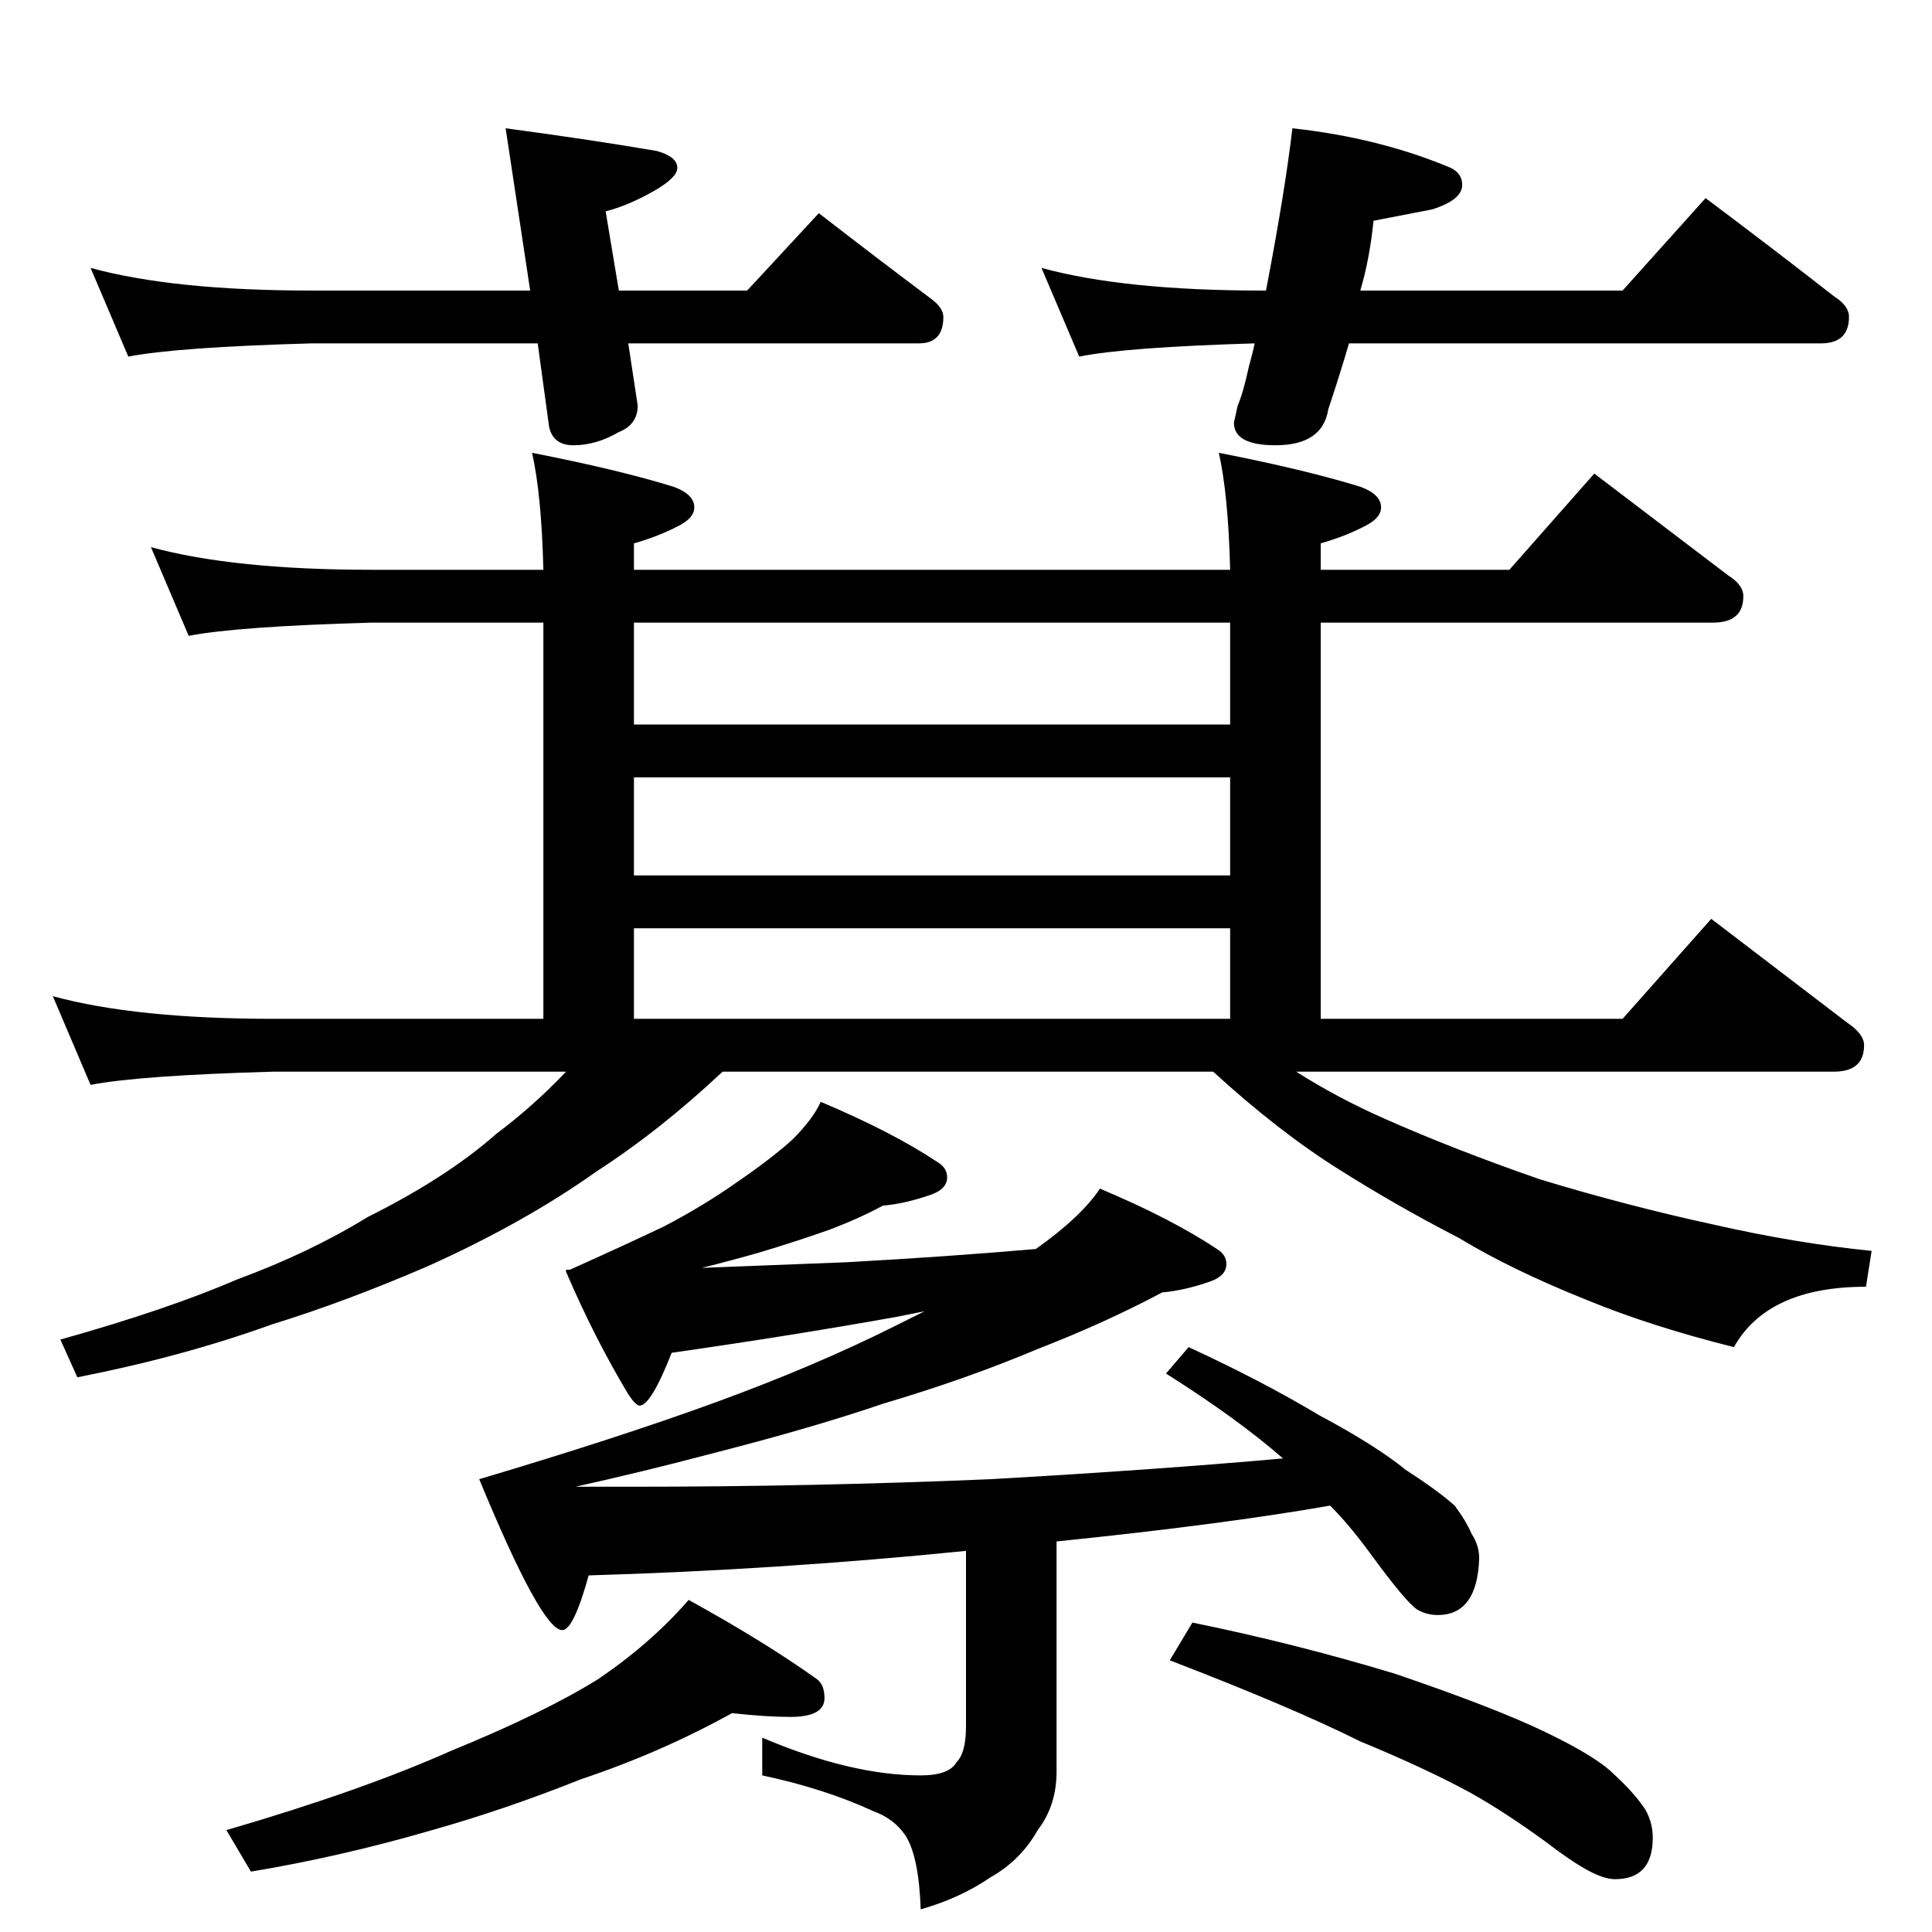 <?xml version="1.0" standalone="no"?>
<!DOCTYPE svg PUBLIC "-//W3C//DTD SVG 1.1//EN" "http://www.w3.org/Graphics/SVG/1.1/DTD/svg11.dtd" >
<svg xmlns="http://www.w3.org/2000/svg" xmlns:xlink="http://www.w3.org/1999/xlink" version="1.1" viewBox="0 -204 1024 1024">
  <g transform="matrix(1 0 0 -1 0 820)">
   <path fill="currentColor"
d="M48 882q44 -12 117 -12h116l-13 86q45 -6 80 -12q11 -3 11 -9q0 -5 -12 -12q-14 -8 -26 -11l7 -42h68l38 41q31 -24 59 -45q7 -5 7 -10q0 -14 -13 -14h-154l5 -33q0 -10 -10 -14q-12 -7 -24 -7q-11 0 -13 10l-6 44h-120q-71 -2 -97 -7zM685 956q46 -5 84 -21q6 -3 6 -9
q0 -8 -16 -13l-31 -6q-2 -20 -7 -37h139l44 49q36 -27 68 -52q8 -5 8 -11q0 -14 -15 -14h-250q-5 -17 -11 -35q-3 -19 -28 -19q-22 0 -22 12l2 9q3 7 6 21q2 7 3 12q-68 -2 -93 -7l-20 47q44 -12 117 -12h2q10 52 14 86zM435 440q38 -16 62 -32q5 -3 5 -8q0 -6 -8 -9
q-14 -5 -26 -6q-13 -7 -29 -13q-17 -6 -37 -12q-14 -4 -30 -8l77 3q54 3 100 7q24 17 34 32q38 -16 62 -32q5 -3 5 -8q0 -6 -8 -9q-14 -5 -26 -6q-30 -16 -66 -30q-38 -16 -82 -29q-38 -13 -93 -27q-34 -9 -70 -17h30q96 0 190 4q88 5 155 11q-24 21 -62 45l12 14
q39 -18 69 -36q30 -16 46 -29q17 -11 26 -19q6 -8 9 -15q4 -6 4 -13q-1 -30 -22 -30q-6 0 -11 3q-6 4 -25 30q-11 15 -21 25q-57 -10 -145 -19v-122q0 -18 -10 -31q-9 -16 -25 -25q-16 -11 -37 -17q-1 28 -8 39q-6 9 -17 13q-26 12 -59 19v20q47 -20 84 -20q15 0 19 7
q5 5 5 19v93q-99 -10 -200 -13q-8 -29 -14 -29q-11 0 -44 80q74 22 126 41t94 40l16 8l-15 -3q-56 -10 -119 -19q-11 -28 -17 -28q-2 0 -6 6q-18 30 -33 65v1h2q29 13 50 23q21 11 38 23q19 13 30 23q11 11 15 20zM388 116q-38 -21 -80 -35q-40 -16 -79 -27q-48 -14 -96 -22
l-13 22q72 21 119 42q49 20 78 38q28 19 48 42q40 -22 68 -42q4 -3 4 -10q0 -10 -18 -10q-13 0 -31 2zM632 164q54 -11 107 -27q53 -18 80 -31t36 -22q11 -10 17 -19q4 -7 4 -15q0 -22 -20 -22q-6 0 -15 5t-22 15q-22 16 -40 26q-24 13 -58 27q-36 18 -101 43zM80 734
q44 -12 117 -12h91q-1 40 -6 62q46 -9 75 -18q11 -4 11 -11q0 -5 -7 -9q-11 -6 -25 -10v-14h316q-1 40 -6 62q46 -9 75 -18q11 -4 11 -11q0 -5 -7 -9q-11 -6 -25 -10v-14h100l45 51l71 -54q8 -5 8 -11q0 -14 -16 -14h-208v-210h160l47 53l72 -55q9 -6 9 -12q0 -14 -16 -14
h-285q22 -14 47 -25q36 -16 82 -32q46 -14 92 -24q44 -10 84 -14l-3 -19q-52 0 -70 -32q-44 11 -78 25q-40 16 -68 33q-33 17 -63 36q-32 20 -67 52h-260q-33 -31 -67 -53q-38 -27 -89 -50q-44 -19 -83 -31q-47 -17 -103 -28l-9 20q57 16 94 32q38 14 69 33q42 21 68 44
q20 15 37 33h-155q-71 -2 -97 -7l-20 47q44 -12 117 -12h143v210h-91q-71 -2 -97 -7zM336 484h316v48h-316v-48zM336 560h316v52h-316v-52zM336 640h316v54h-316v-54z" />
  </g>

</svg>
